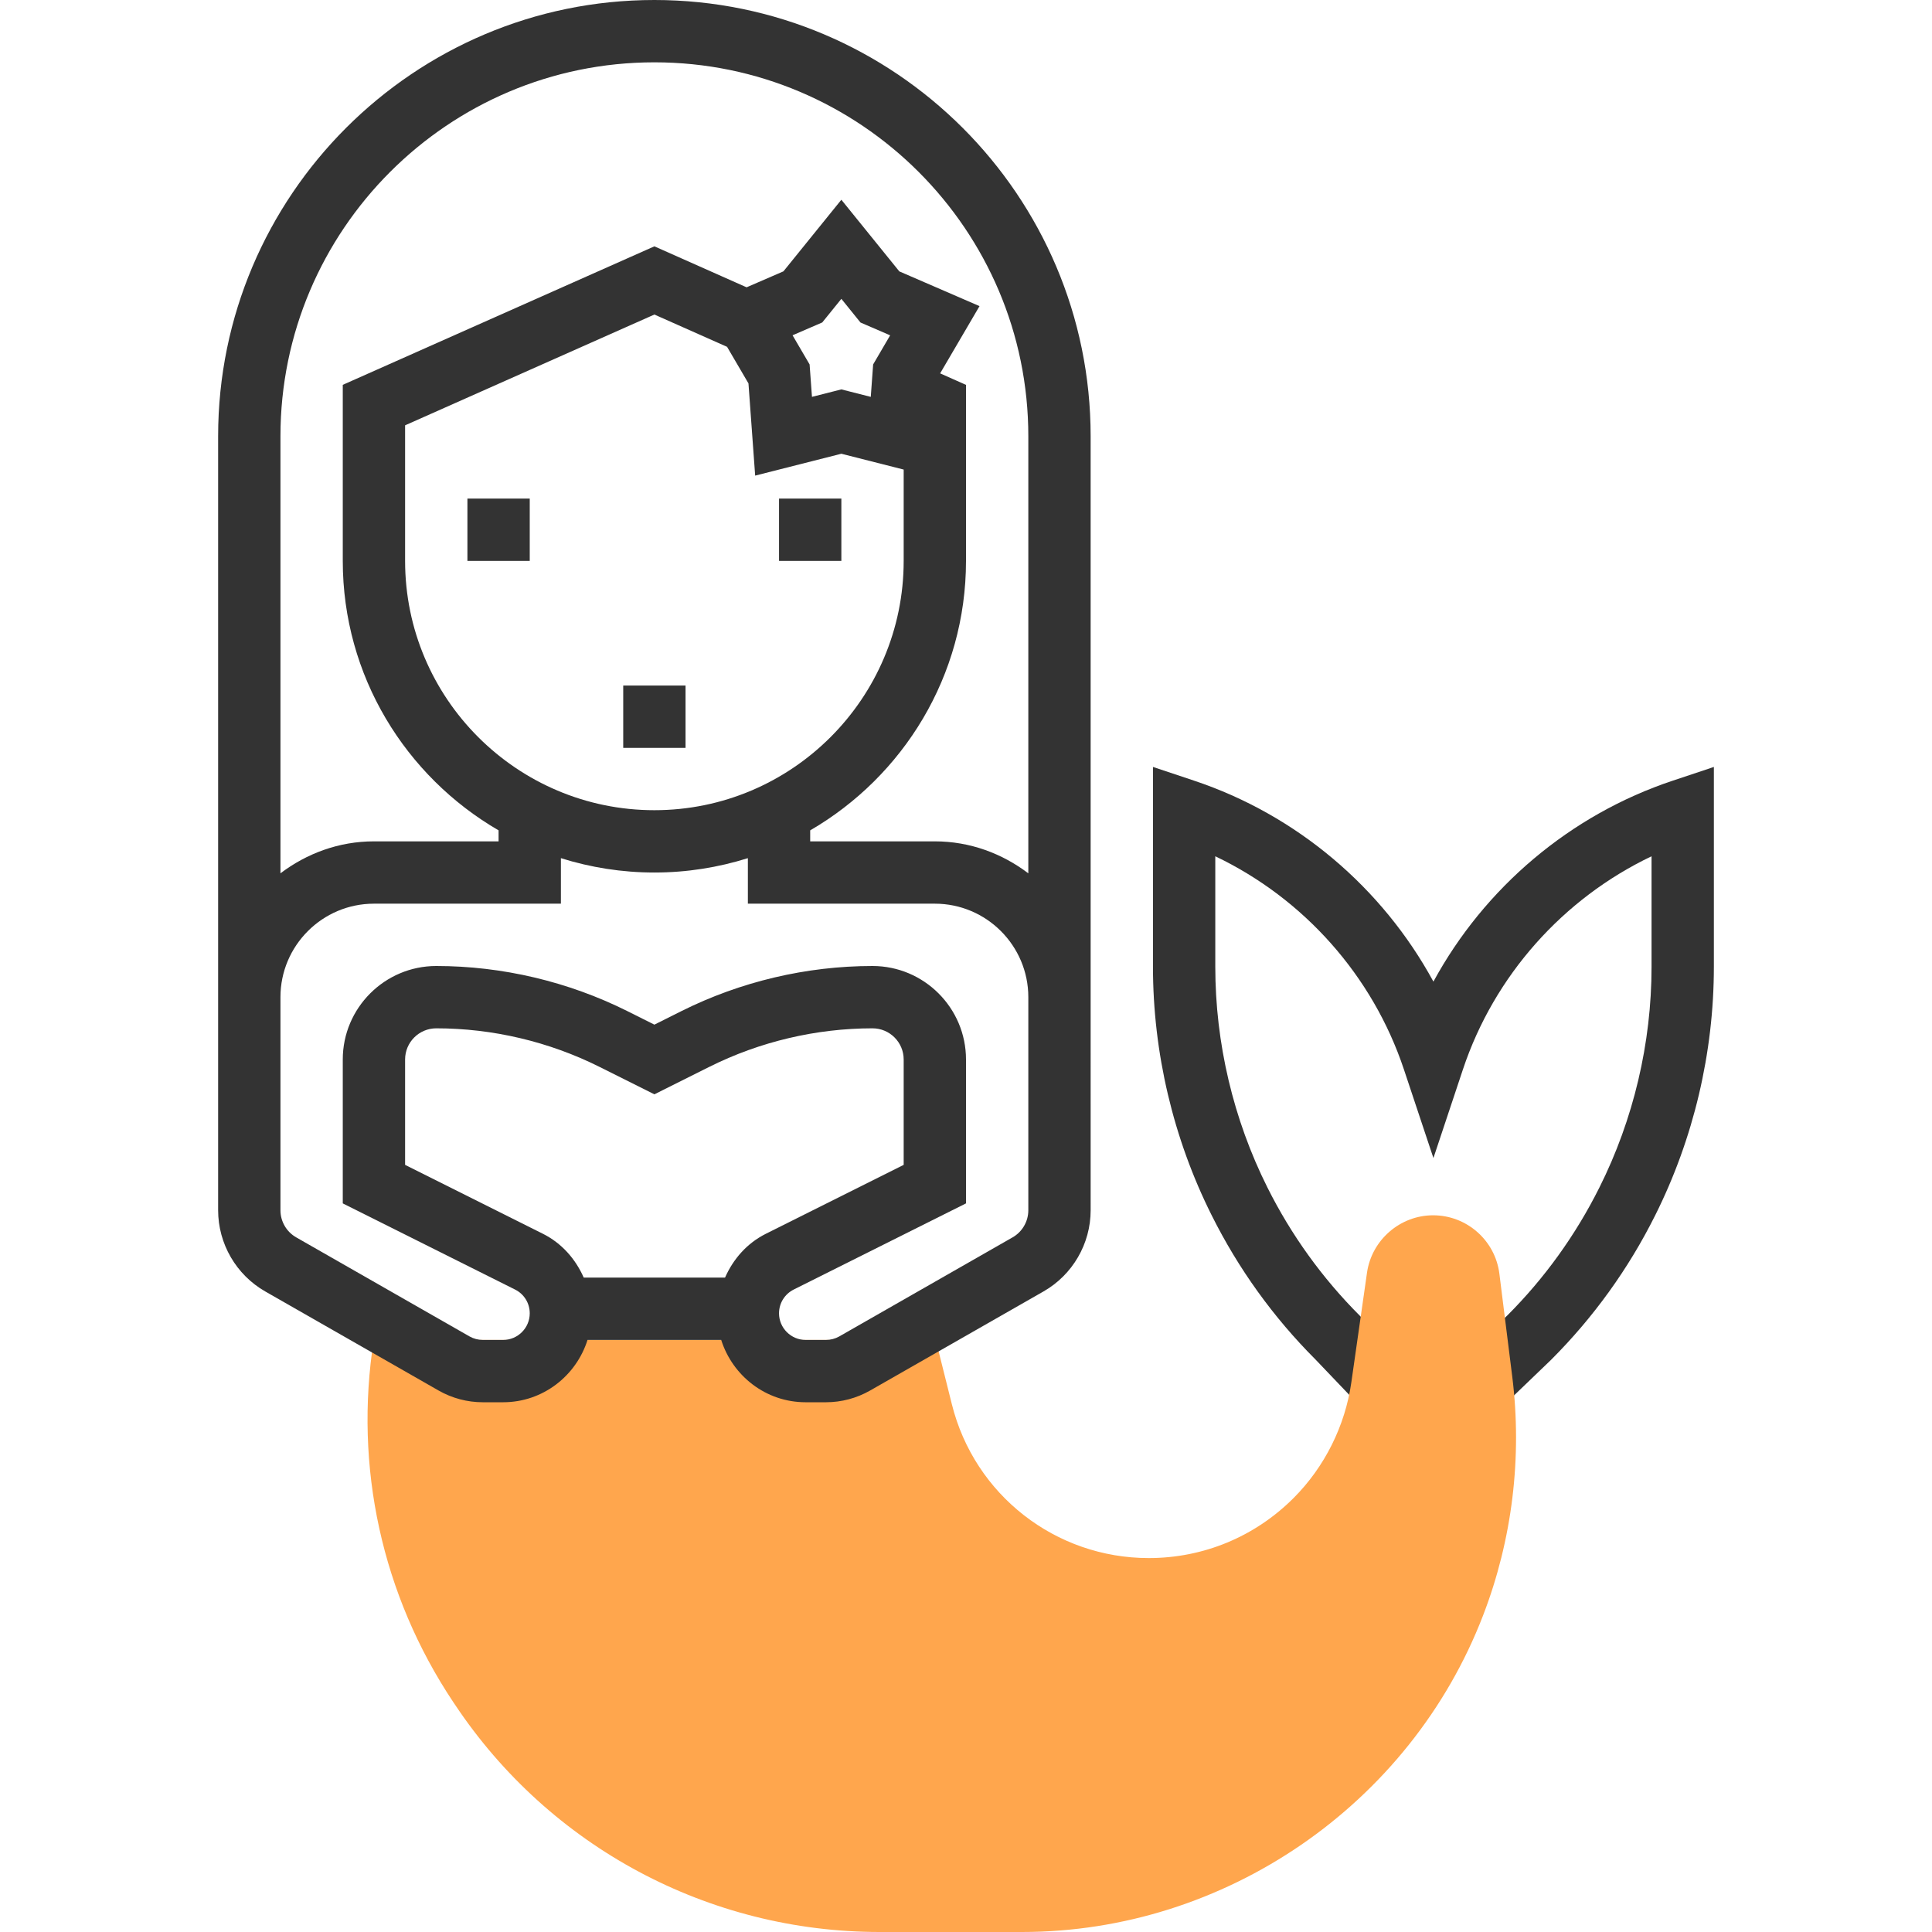 <?xml version="1.0" encoding="iso-8859-1"?>
<!-- Generator: Adobe Illustrator 19.0.0, SVG Export Plug-In . SVG Version: 6.00 Build 0)  -->
<svg xmlns="http://www.w3.org/2000/svg" xmlns:xlink="http://www.w3.org/1999/xlink" version="1.1" id="Capa_1" x="0px" y="0px" viewBox="0 0 496 496" style="enable-background:new 0 0 496 496;" xml:space="preserve">
<path style="fill:#333333;" d="M387.616,359.28l-11.08-11.544L387,337.688c9.536-9.536,17.52-20.624,23.616-32.824  c8.76-17.488,13.384-37.088,13.384-56.672v-28.36c-22.688,10.824-40.392,30.624-48.416,54.696L368,297.304l-7.584-22.776  c-8.024-24.072-25.728-43.872-48.416-54.696v28.36c0,19.576,4.624,39.176,13.384,56.672c6.096,12.192,14.08,23.28,23.736,32.936  l9.728,10.176l-11.576,11.048l-9.592-10.048c-10.752-10.752-19.744-23.224-26.6-36.96C301.208,292.32,296,270.248,296,248.192  v-51.296l10.528,3.512c26.36,8.784,48.36,27.488,61.472,51.6c13.112-24.12,35.112-42.824,61.472-51.6L440,196.896v51.296  c0,22.056-5.208,44.128-15.072,63.832c-6.856,13.736-15.848,26.208-26.736,37.096L387.616,359.28z"/>
<path style="fill:#FFA64D;" d="M388.24,353.432l-3.304-26.416c-1.064-8.56-8.376-15.016-17.008-15.016  c-8.472,0-15.768,6.328-16.976,14.72l-4.024,28.168c-1.592,11.176-6.864,21.736-14.848,29.72  c-9.928,9.92-23.128,15.392-37.16,15.392c-23.952,0-44.736-16.224-50.544-39.464L240.24,344H95.952  c-5.096,32.536,2.088,65.488,20.392,92.944l0.472,0.696c24.352,36.536,65.12,58.36,109.04,58.36h36.52  c52.112,0,99.68-32.672,118.384-81.304C388.232,395.288,390.824,374.104,388.24,353.432z"/>
<g>
	<path style="fill:#333333;" d="M168,0C106.24,0,56,50.24,56,112v144v54.712c0,8.584,4.632,16.576,12.096,20.84l44.512,25.44   c3.448,1.968,7.36,3.008,11.328,3.008h5.224c10.2,0,18.752-6.76,21.672-16h34.32c2.928,9.24,11.48,16,21.672,16h5.224   c3.968,0,7.88-1.04,11.328-3.008l44.52-25.44c7.472-4.264,12.104-12.256,12.104-20.84V256V112C280,50.24,229.76,0,168,0z M168,16   c52.936,0,96,43.064,96,96v112.208c-6.704-5.08-14.96-8.208-24-8.208h-32v-2.824c23.872-13.856,40-39.64,40-69.176V98.808   l-6.64-2.952l10.112-17.264l-20.592-8.92L216,51.28l-14.872,18.384l-9.456,4.096L168,63.24L88,98.8V144   c0,29.528,16.128,55.312,40,69.176V216H96c-9.04,0-17.296,3.128-24,8.208V112C72,59.064,115.064,16,168,16z M104,144v-34.808   l64-28.44l18.656,8.288l5.496,9.392l1.72,23.672L216,116.488l16,4.064V144c0,35.288-28.712,64-64,64S104,179.288,104,144z    M224.16,93.56l-0.608,8.328L216,99.968l-7.544,1.92l-0.608-8.328l-4.376-7.48l7.624-3.296L216,76.72l4.904,6.072l7.624,3.296   L224.16,93.56z M186.136,328h-36.272c-2.104-4.76-5.624-8.824-10.488-11.256L104,299.056V272c0-4.416,3.584-8,8-8   c14.472,0,28.96,3.424,41.888,9.888L168,280.944l14.112-7.056C195.04,267.424,209.528,264,224,264c4.416,0,8,3.584,8,8v27.056   l-35.376,17.688C191.76,319.176,188.24,323.24,186.136,328z M264,310.712c0,2.864-1.544,5.528-4.032,6.952l-44.512,25.44   c-1.032,0.584-2.208,0.896-3.392,0.896h-5.224c-3.768,0-6.84-3.072-6.84-6.832c0-2.6,1.448-4.944,3.784-6.112L248,308.944V272   c0-13.232-10.768-24-24-24c-16.944,0-33.904,4.008-49.048,11.576l-6.952,3.48l-6.952-3.48C145.904,252.008,128.944,248,112,248   c-13.232,0-24,10.768-24,24v36.944l44.216,22.112c2.336,1.16,3.784,3.504,3.784,6.112c0,3.76-3.072,6.832-6.832,6.832h-5.224   c-1.184,0-2.36-0.312-3.392-0.896l-44.512-25.44c-2.496-1.424-4.04-4.088-4.04-6.952V256c0-13.232,10.768-24,24-24h48v-11.688   c7.584,2.384,15.64,3.688,24,3.688s16.416-1.304,24-3.688V232h48c13.232,0,24,10.768,24,24V310.712z"/>
	<rect x="120" y="128" style="fill:#333333;" width="16" height="16"/>
	<rect x="200" y="128" style="fill:#333333;" width="16" height="16"/>
	<rect x="160" y="176" style="fill:#333333;" width="16" height="16"/>
</g>
<g>
</g>
<g>
</g>
<g>
</g>
<g>
</g>
<g>
</g>
<g>
</g>
<g>
</g>
<g>
</g>
<g>
</g>
<g>
</g>
<g>
</g>
<g>
</g>
<g>
</g>
<g>
</g>
<g>
</g>
</svg>
